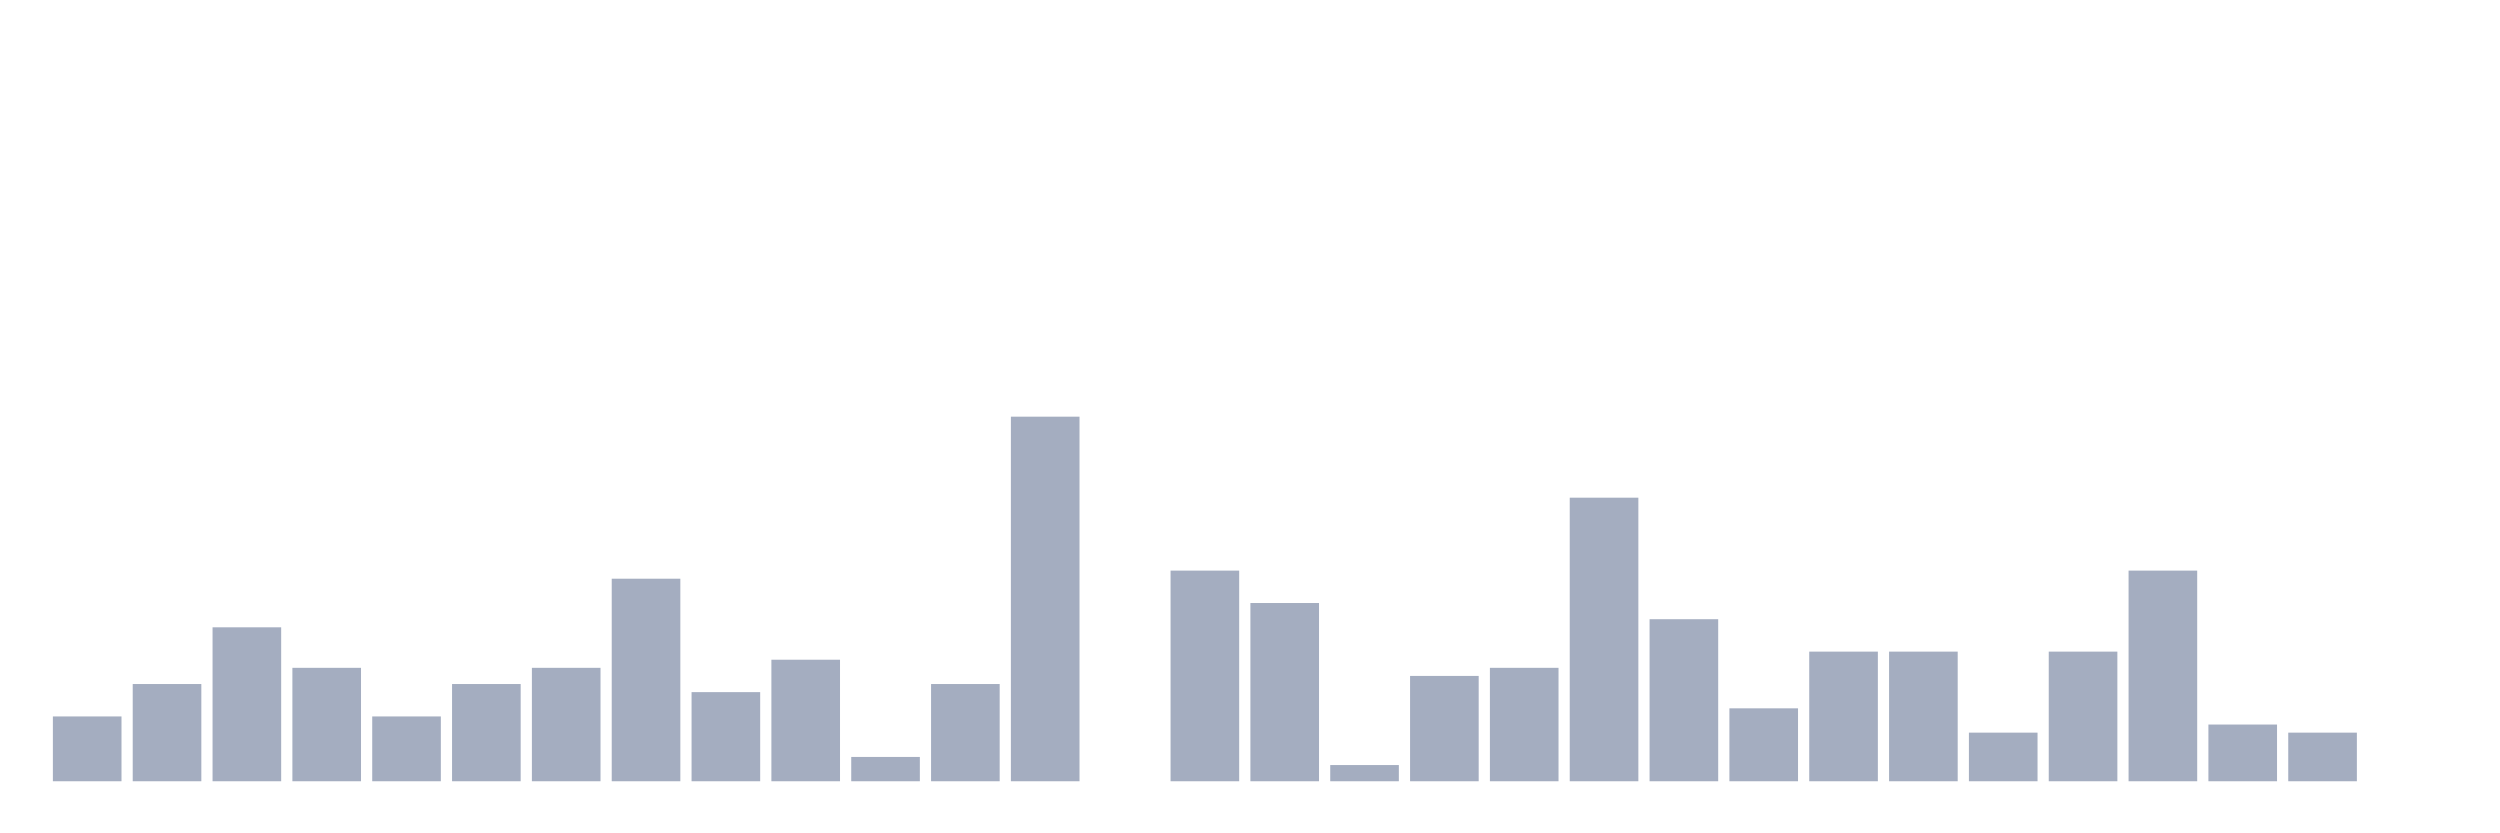 <svg xmlns="http://www.w3.org/2000/svg" viewBox="0 0 480 160"><g transform="translate(10,10)"><rect class="bar" x="0.153" width="13.175" y="127.556" height="12.444" fill="rgb(164,173,192)"></rect><rect class="bar" x="15.482" width="13.175" y="121.333" height="18.667" fill="rgb(164,173,192)"></rect><rect class="bar" x="30.81" width="13.175" y="110.444" height="29.556" fill="rgb(164,173,192)"></rect><rect class="bar" x="46.138" width="13.175" y="118.222" height="21.778" fill="rgb(164,173,192)"></rect><rect class="bar" x="61.466" width="13.175" y="127.556" height="12.444" fill="rgb(164,173,192)"></rect><rect class="bar" x="76.794" width="13.175" y="121.333" height="18.667" fill="rgb(164,173,192)"></rect><rect class="bar" x="92.123" width="13.175" y="118.222" height="21.778" fill="rgb(164,173,192)"></rect><rect class="bar" x="107.451" width="13.175" y="101.111" height="38.889" fill="rgb(164,173,192)"></rect><rect class="bar" x="122.779" width="13.175" y="122.889" height="17.111" fill="rgb(164,173,192)"></rect><rect class="bar" x="138.107" width="13.175" y="116.667" height="23.333" fill="rgb(164,173,192)"></rect><rect class="bar" x="153.436" width="13.175" y="135.333" height="4.667" fill="rgb(164,173,192)"></rect><rect class="bar" x="168.764" width="13.175" y="121.333" height="18.667" fill="rgb(164,173,192)"></rect><rect class="bar" x="184.092" width="13.175" y="70" height="70" fill="rgb(164,173,192)"></rect><rect class="bar" x="199.42" width="13.175" y="140" height="0" fill="rgb(164,173,192)"></rect><rect class="bar" x="214.748" width="13.175" y="99.556" height="40.444" fill="rgb(164,173,192)"></rect><rect class="bar" x="230.077" width="13.175" y="105.778" height="34.222" fill="rgb(164,173,192)"></rect><rect class="bar" x="245.405" width="13.175" y="136.889" height="3.111" fill="rgb(164,173,192)"></rect><rect class="bar" x="260.733" width="13.175" y="119.778" height="20.222" fill="rgb(164,173,192)"></rect><rect class="bar" x="276.061" width="13.175" y="118.222" height="21.778" fill="rgb(164,173,192)"></rect><rect class="bar" x="291.39" width="13.175" y="85.556" height="54.444" fill="rgb(164,173,192)"></rect><rect class="bar" x="306.718" width="13.175" y="108.889" height="31.111" fill="rgb(164,173,192)"></rect><rect class="bar" x="322.046" width="13.175" y="126" height="14" fill="rgb(164,173,192)"></rect><rect class="bar" x="337.374" width="13.175" y="115.111" height="24.889" fill="rgb(164,173,192)"></rect><rect class="bar" x="352.702" width="13.175" y="115.111" height="24.889" fill="rgb(164,173,192)"></rect><rect class="bar" x="368.031" width="13.175" y="130.667" height="9.333" fill="rgb(164,173,192)"></rect><rect class="bar" x="383.359" width="13.175" y="115.111" height="24.889" fill="rgb(164,173,192)"></rect><rect class="bar" x="398.687" width="13.175" y="99.556" height="40.444" fill="rgb(164,173,192)"></rect><rect class="bar" x="414.015" width="13.175" y="129.111" height="10.889" fill="rgb(164,173,192)"></rect><rect class="bar" x="429.344" width="13.175" y="130.667" height="9.333" fill="rgb(164,173,192)"></rect><rect class="bar" x="444.672" width="13.175" y="140" height="0" fill="rgb(164,173,192)"></rect></g></svg>